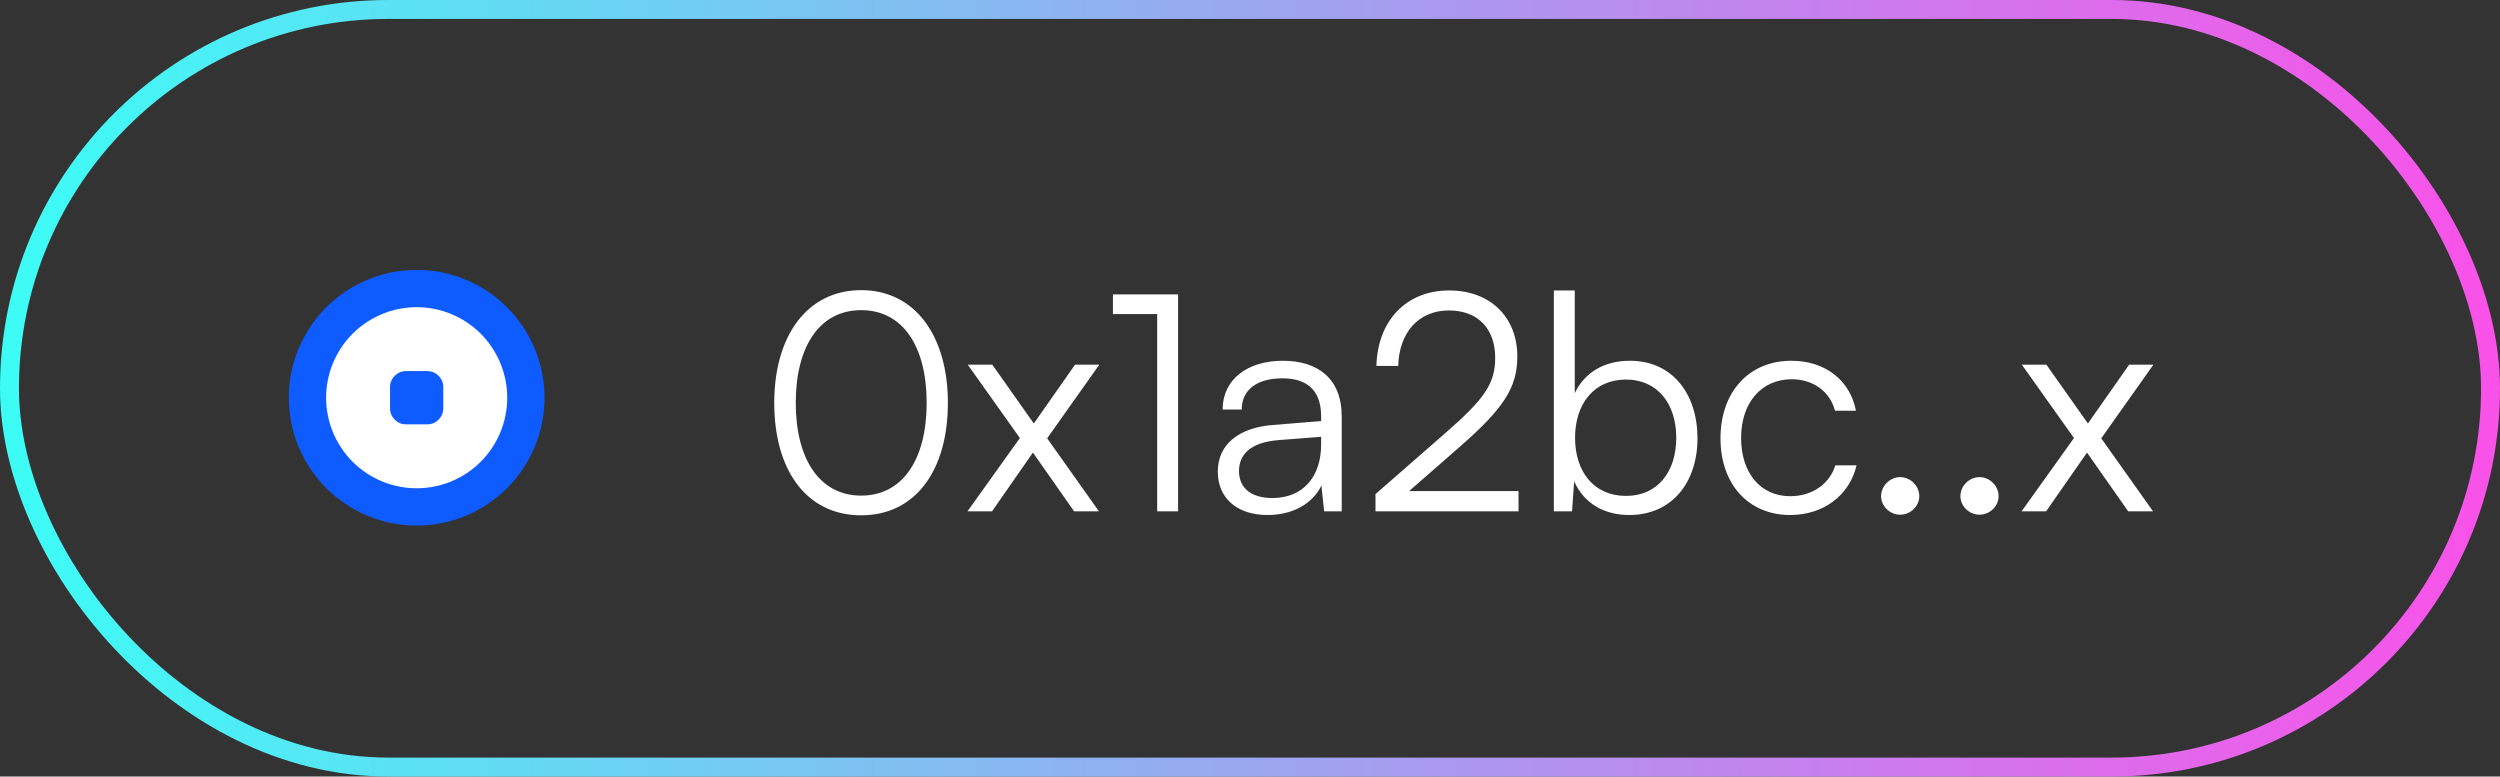 <svg width="132" height="41" viewBox="0 0 132 41" fill="none" xmlns="http://www.w3.org/2000/svg">
<rect x="0" y="0" width="132" height="41" fill="#333333" stroke="none"/>
<rect x="0.5" y="0.5" width="131" height="40" rx="20" stroke="url(#paint0_linear_125_1915)"/>
<path d="M40.88 21.272C40.88 17.72 42.624 15.32 45.472 15.32C48.304 15.32 50.048 17.72 50.048 21.272C50.048 24.84 48.336 27.208 45.472 27.208C42.592 27.208 40.88 24.84 40.88 21.272ZM42.016 21.272C42.016 24.248 43.28 26.168 45.472 26.168C47.664 26.168 48.928 24.248 48.928 21.272C48.928 18.28 47.664 16.376 45.472 16.376C43.28 16.376 42.016 18.28 42.016 21.272ZM52.378 27H51.082L53.85 23.128L51.098 19.256H52.394L54.586 22.36L56.762 19.256H58.042L55.29 23.144L58.026 27H56.714L54.538 23.896L52.378 27ZM61.099 16.584H58.763V15.544H62.203V27H61.099V16.584ZM66.923 27.192C65.275 27.192 64.299 26.264 64.299 24.904C64.299 23.48 65.387 22.584 67.195 22.44L69.755 22.232V21.976C69.755 20.456 68.843 19.976 67.707 19.976C66.363 19.976 65.563 20.584 65.563 21.624H64.555C64.555 20.056 65.835 19.048 67.739 19.048C69.531 19.048 70.843 19.944 70.843 21.992V27H69.915L69.771 25.64C69.291 26.616 68.235 27.192 66.923 27.192ZM67.179 26.296C68.811 26.296 69.755 25.16 69.755 23.48V23.064L67.467 23.24C66.011 23.368 65.419 24.008 65.419 24.872C65.419 25.816 66.123 26.296 67.179 26.296ZM80.178 27H72.626V26.088L76.29 22.888C78.402 21.048 78.946 20.248 78.946 18.888C78.946 17.336 78.018 16.392 76.498 16.392C74.914 16.392 73.874 17.544 73.826 19.32H72.674C72.738 16.92 74.258 15.336 76.514 15.336C78.674 15.336 80.114 16.728 80.114 18.824C80.114 20.488 79.362 21.592 77.074 23.592L74.402 25.928H80.178V27ZM83.003 27H82.043V15.336H83.147V20.76C83.691 19.624 84.747 19.048 86.059 19.048C88.315 19.048 89.627 20.808 89.627 23.144C89.627 25.464 88.283 27.192 86.027 27.192C84.731 27.192 83.659 26.616 83.115 25.416L83.003 27ZM83.163 23.112C83.163 24.904 84.155 26.184 85.851 26.184C87.531 26.184 88.507 24.904 88.507 23.112C88.507 21.336 87.531 20.04 85.851 20.04C84.155 20.04 83.163 21.336 83.163 23.112ZM90.842 23.144C90.842 20.712 92.33 19.048 94.586 19.048C96.378 19.048 97.69 20.088 97.994 21.688H96.89C96.602 20.616 95.674 20.024 94.602 20.024C93.034 20.024 91.93 21.224 91.93 23.128C91.93 24.968 92.954 26.2 94.522 26.2C95.674 26.2 96.602 25.56 96.906 24.568H98.026C97.658 26.152 96.282 27.192 94.522 27.192C92.33 27.192 90.842 25.576 90.842 23.144ZM100.33 27.176C99.786 27.176 99.322 26.728 99.322 26.2C99.322 25.656 99.786 25.192 100.33 25.192C100.874 25.192 101.338 25.656 101.338 26.2C101.338 26.728 100.874 27.176 100.33 27.176ZM104.518 27.176C103.974 27.176 103.51 26.728 103.51 26.2C103.51 25.656 103.974 25.192 104.518 25.192C105.062 25.192 105.526 25.656 105.526 26.2C105.526 26.728 105.062 27.176 104.518 27.176ZM108.034 27H106.738L109.506 23.128L106.754 19.256H108.05L110.242 22.36L112.418 19.256H113.698L110.946 23.144L113.682 27H112.37L110.194 23.896L108.034 27Z" fill="white"/>
<path d="M15.25 21C15.25 20.114 15.425 19.236 15.764 18.417C16.103 17.598 16.6 16.854 17.227 16.227C17.854 15.6 18.598 15.103 19.417 14.764C20.236 14.425 21.114 14.25 22 14.25C22.886 14.25 23.764 14.425 24.583 14.764C25.402 15.103 26.146 15.6 26.773 16.227C27.4 16.854 27.897 17.598 28.236 18.417C28.575 19.236 28.75 20.114 28.75 21C28.75 22.79 28.039 24.507 26.773 25.773C25.507 27.039 23.79 27.75 22 27.75C20.21 27.75 18.493 27.039 17.227 25.773C15.961 24.507 15.25 22.79 15.25 21Z" fill="#0E5BFF"/>
<path fill-rule="evenodd" clip-rule="evenodd" d="M22 25.781C23.268 25.781 24.484 25.277 25.381 24.381C26.277 23.484 26.781 22.268 26.781 21C26.781 19.732 26.277 18.516 25.381 17.619C24.484 16.723 23.268 16.219 22 16.219C20.732 16.219 19.516 16.723 18.619 17.619C17.723 18.516 17.219 19.732 17.219 21C17.219 22.268 17.723 23.484 18.619 24.381C19.516 25.277 20.732 25.781 22 25.781ZM21.438 19.594C20.972 19.594 20.594 19.972 20.594 20.438V21.562C20.594 22.028 20.972 22.406 21.438 22.406H22.562C23.028 22.406 23.406 22.028 23.406 21.562V20.438C23.406 19.972 23.028 19.594 22.562 19.594H21.438Z" fill="white"/>
<defs>
<linearGradient id="paint0_linear_125_1915" x1="0" y1="20.5" x2="132" y2="20.5" gradientUnits="userSpaceOnUse">
<stop stop-color="#3CFDF6"/>
<stop offset="1" stop-color="#FA51E9"/>
</linearGradient>
</defs>
</svg>
